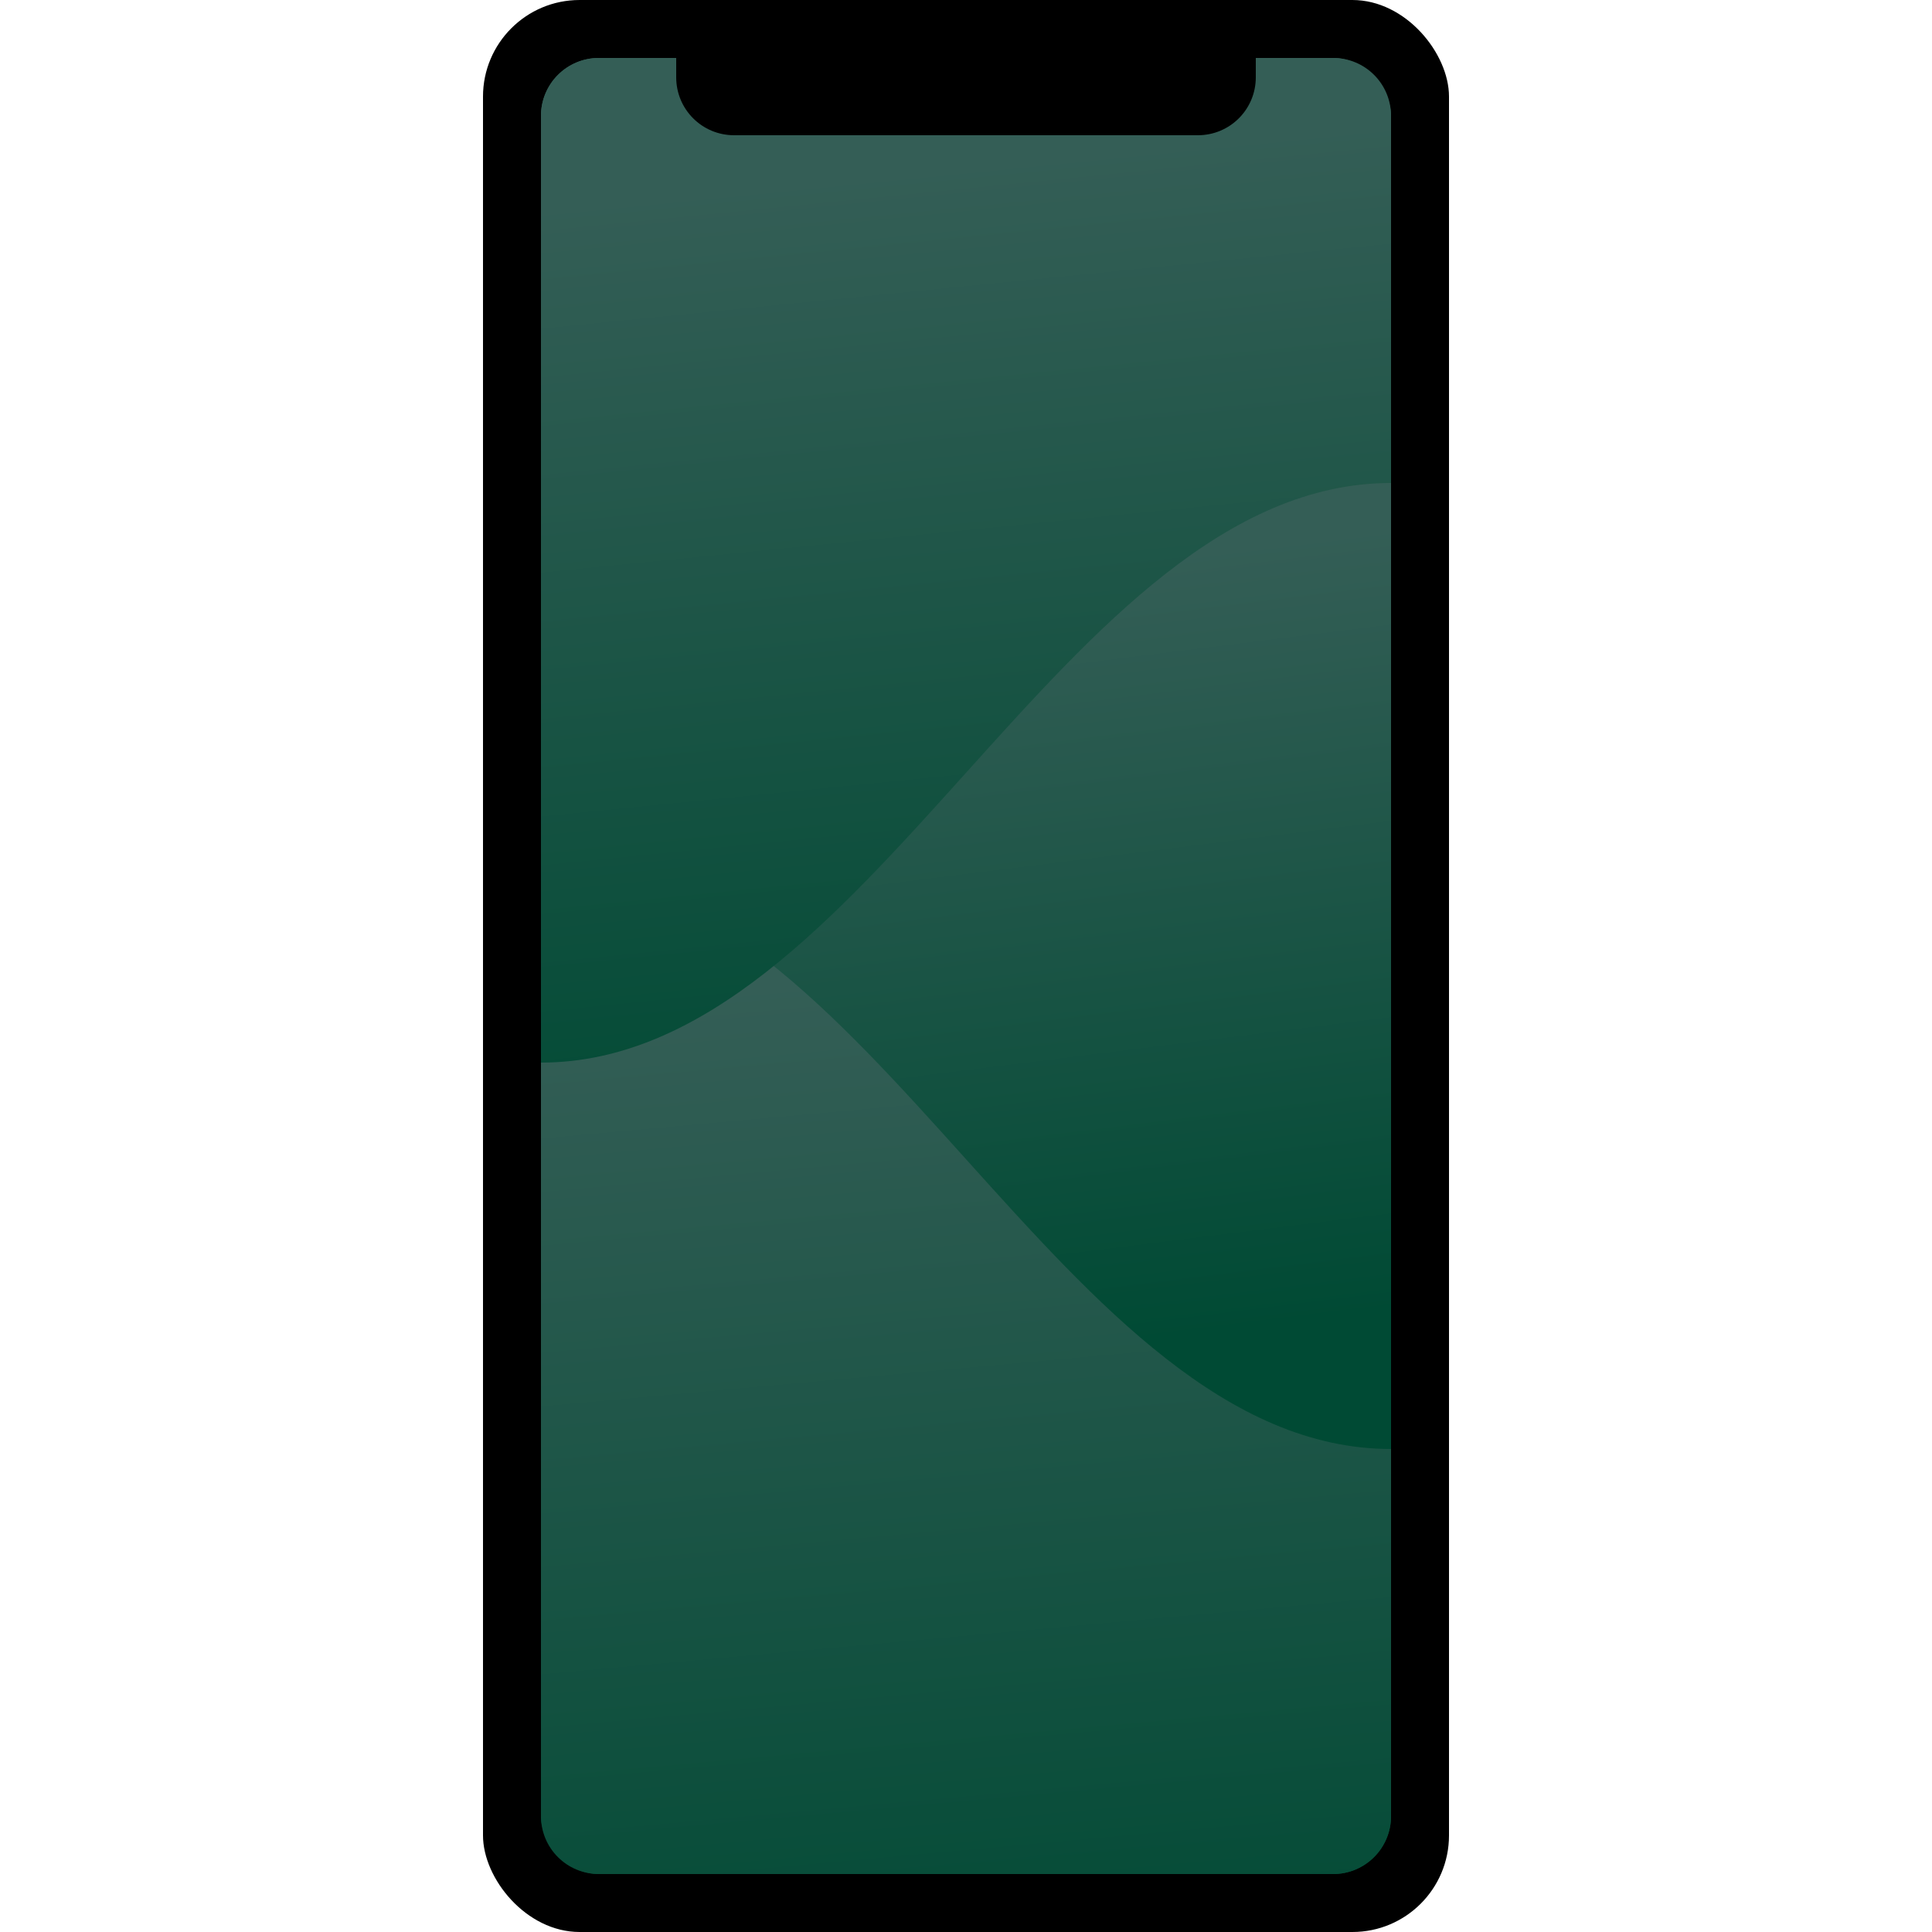 <?xml version="1.0" encoding="UTF-8" standalone="no"?>
<!-- Created with Inkscape (http://www.inkscape.org/) -->

<svg
   width="100"
   height="100"
   viewBox="0 0 100 100"
   version="1.1"
   id="svg5"
   xmlns:xlink="http://www.w3.org/1999/xlink"
   xmlns="http://www.w3.org/2000/svg"
   xmlns:svg="http://www.w3.org/2000/svg">
  <defs
     id="defs2">
    <linearGradient
       id="linearGradient7187">
      <stop
         style="stop-color:#345e56;stop-opacity:1;"
         offset="0"
         id="stop7183" />
      <stop
         style="stop-color:#004a34;stop-opacity:1;"
         offset="1"
         id="stop7185" />
    </linearGradient>
    <linearGradient
       xlink:href="#linearGradient7187"
       id="linearGradient2445"
       x1="50"
       y1="30"
       x2="55"
       y2="70"
       gradientUnits="userSpaceOnUse" />
    <linearGradient
       xlink:href="#linearGradient7187"
       id="linearGradient6578"
       gradientUnits="userSpaceOnUse"
       x1="35"
       y1="10"
       x2="40"
       y2="60" />
    <linearGradient
       xlink:href="#linearGradient7187"
       id="linearGradient6583"
       gradientUnits="userSpaceOnUse"
       x1="50"
       y1="50"
       x2="55"
       y2="105" />
  </defs>
  <g
     id="layer1">
    <rect
       style="fill:#000000"
       id="rect119"
       width="50"
       height="100"
       x="25"
       y="0"
       ry="5" />
    <rect
       style="fill:url(#linearGradient2445);fill-opacity:1.0"
       id="rect1323"
       width="44"
       height="94"
       x="28"
       y="3"
       ry="3" />
    <path
       id="rect6580"
       style="fill:url(#linearGradient6583);fill-opacity:1.0"
       d="m 72,75 v 19 c 0,1.662 -1.338,3 -3,3 H 31 c -1.662,0 -3,-1.338 -3,-3 V 45 c 17,0 27,30 44,30 z" />
    <path
       id="rect6524"
       style="fill:url(#linearGradient6578);fill-opacity:1"
       d="M 28,55 V 6 c 0,-1.662 1.338,-3 3,-3 h 38 c 1.662,0 3,1.338 3,3 V 25 C 55,25 45,55 28,55 Z" />
    <path
       id="rect6788"
       d="m 65,2 v 2 c 0,1.662 -1.338,3 -3,3 H 38 C 36.338,7 35,5.662 35,4 V 2 Z" />
  </g>
</svg>
